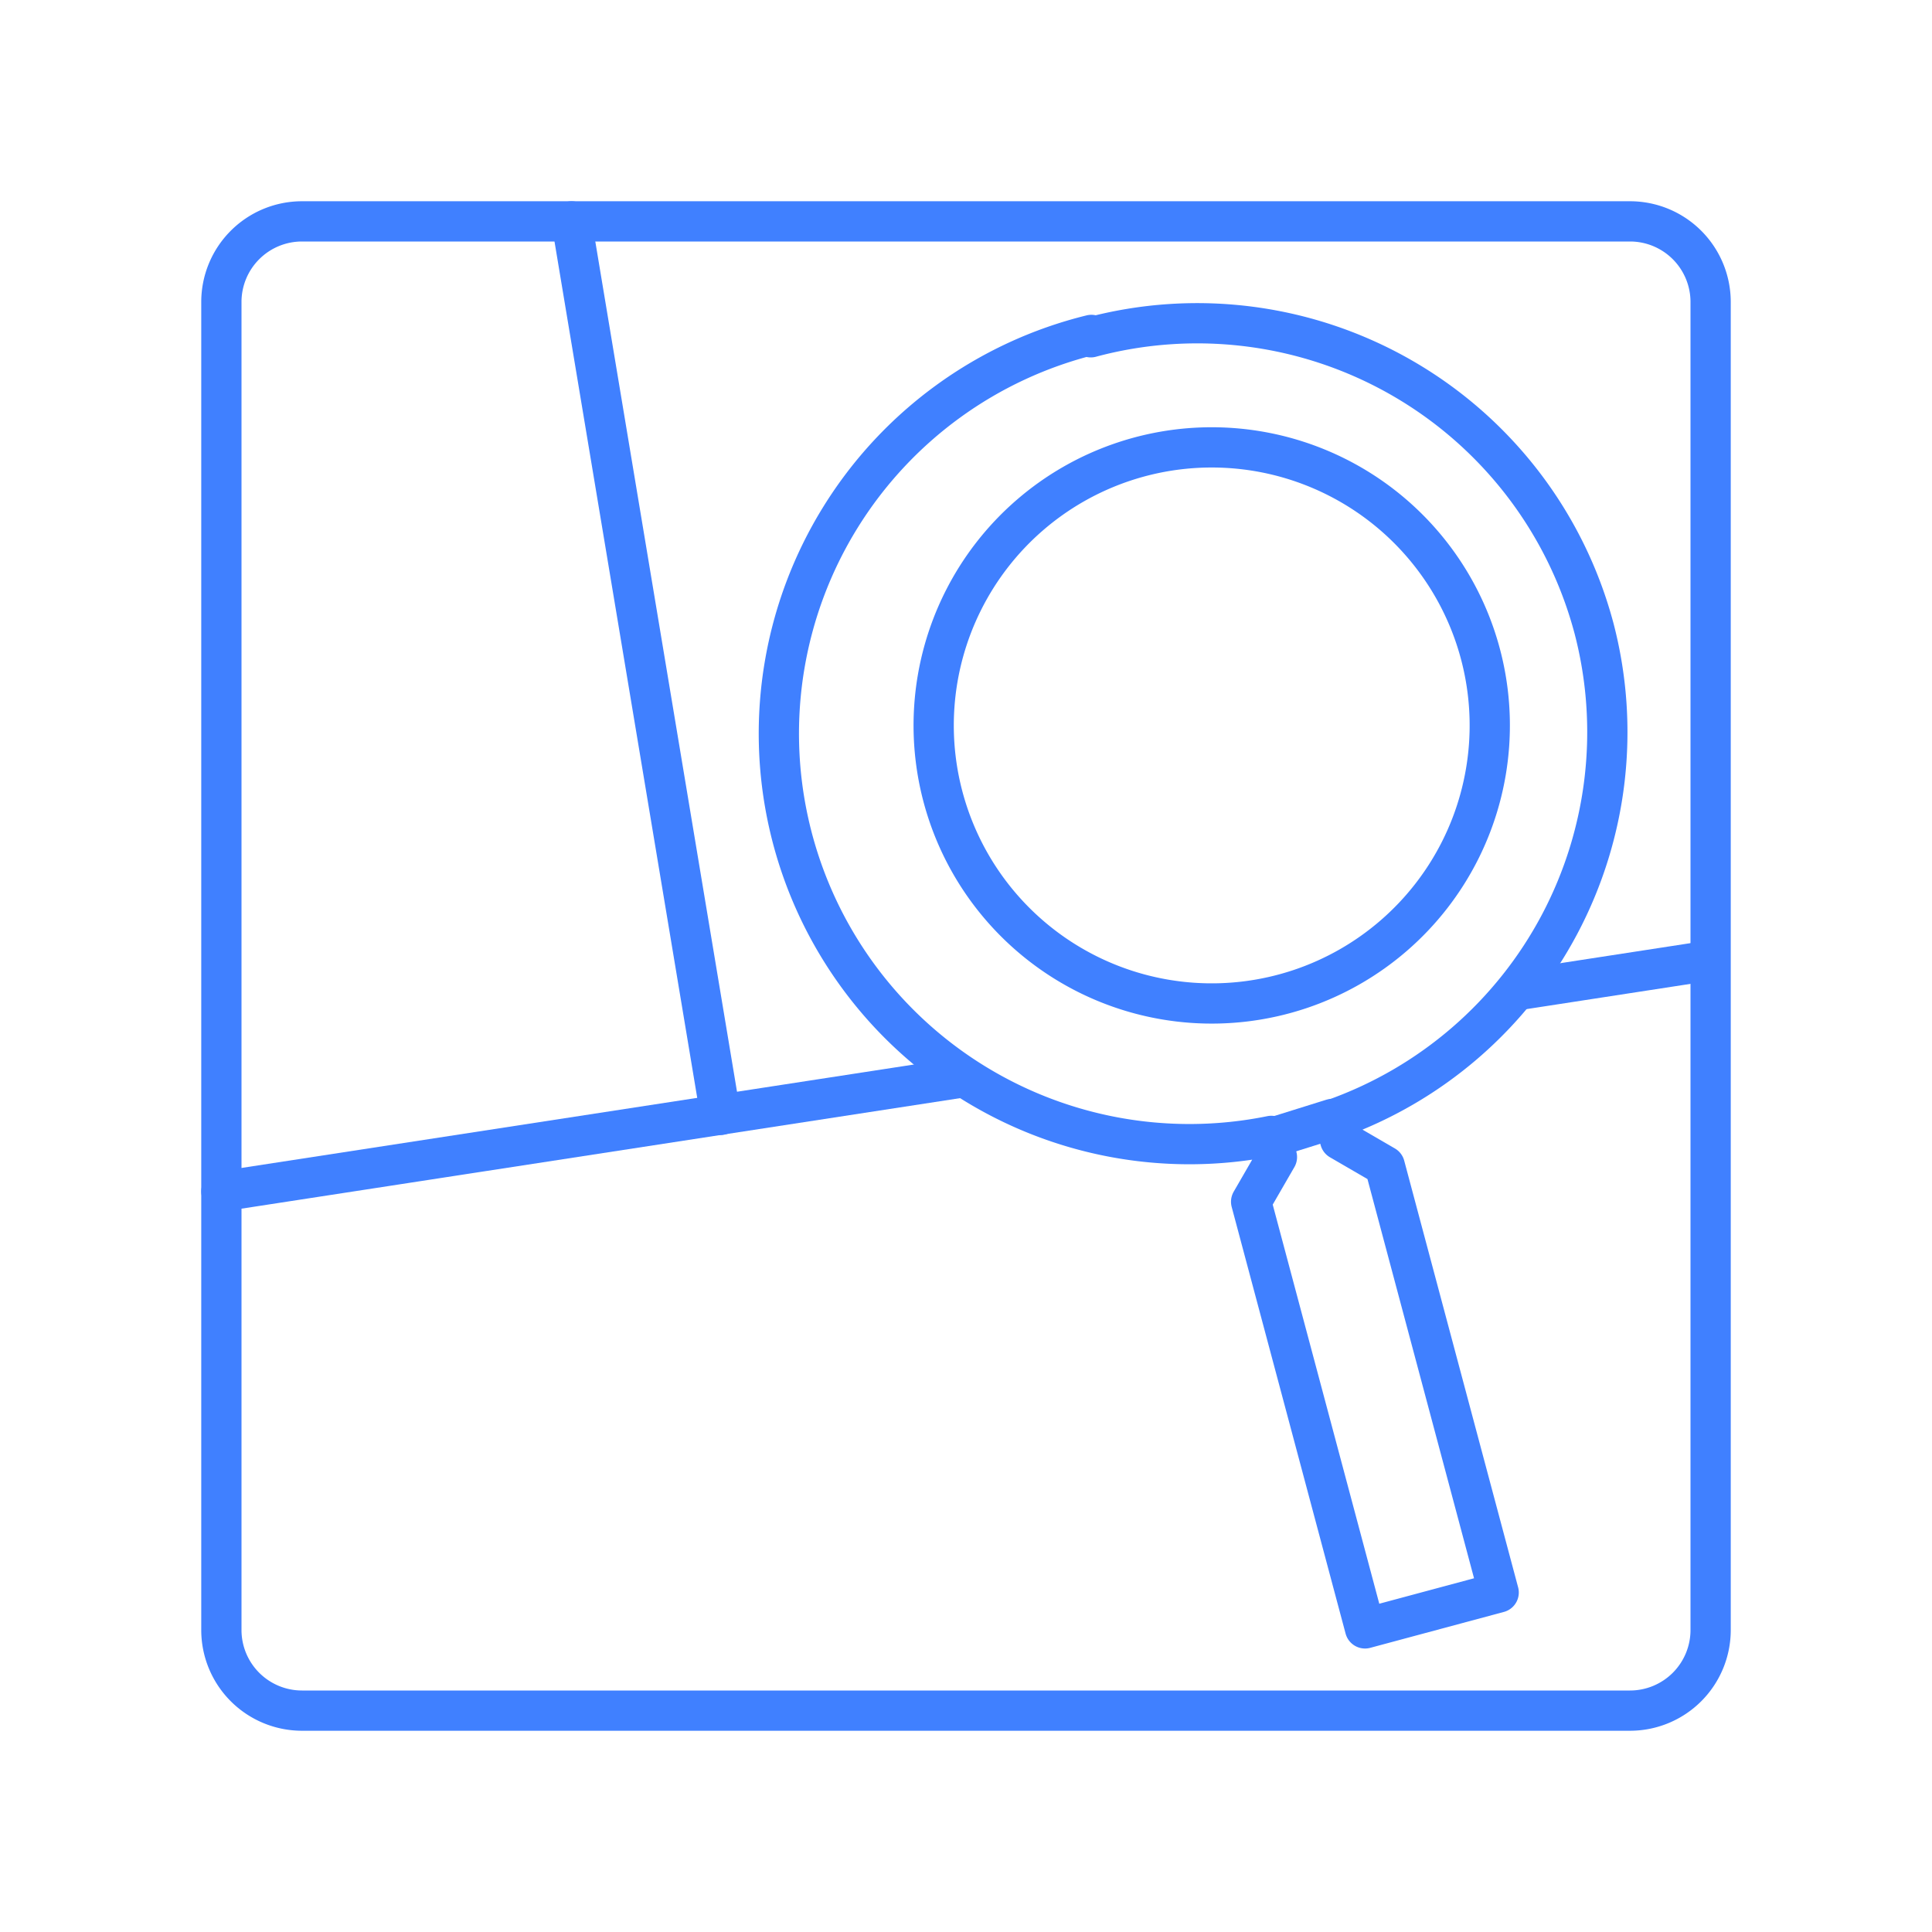<svg xmlns="http://www.w3.org/2000/svg" viewBox="0 0 48 48"><defs><style>.a{fill:none;stroke:#4080ff;stroke-linecap:round;stroke-linejoin:round;}</style></defs><path class="a" d="M7.5,5.5a2.003,2.003,0,0,0-2,2v33a2.003,2.003,0,0,0,2,2h33a2.003,2.003,0,0,0,2-2V7.5a2.003,2.003,0,0,0-2-2Z"/><path class="a" d="M37.7,24.6l4.78-.736"/><path class="a" d="M5.5,29.6l18.4-2.83"/><path class="a" d="M27.1,8.38a10.2,10.2,0,0,1,12.496,7.206L39.6,15.6a10.2,10.2,0,0,1-6.45,12.2l.144.52,1.11.645,2.83,10.6-3.32.892-2.83-10.6.641-1.11-.14-.526a10.2,10.2,0,0,1-4.47-19.9Zm.819,3.09a6.908,6.908,0,1,0,.003-.001Z"/><line class="a" x1="33.1" y1="27.8" x2="31.5" y2="28.3"/><line class="a" x1="17.9" y1="27.7" x2="14.2" y2="5.5"/></svg>